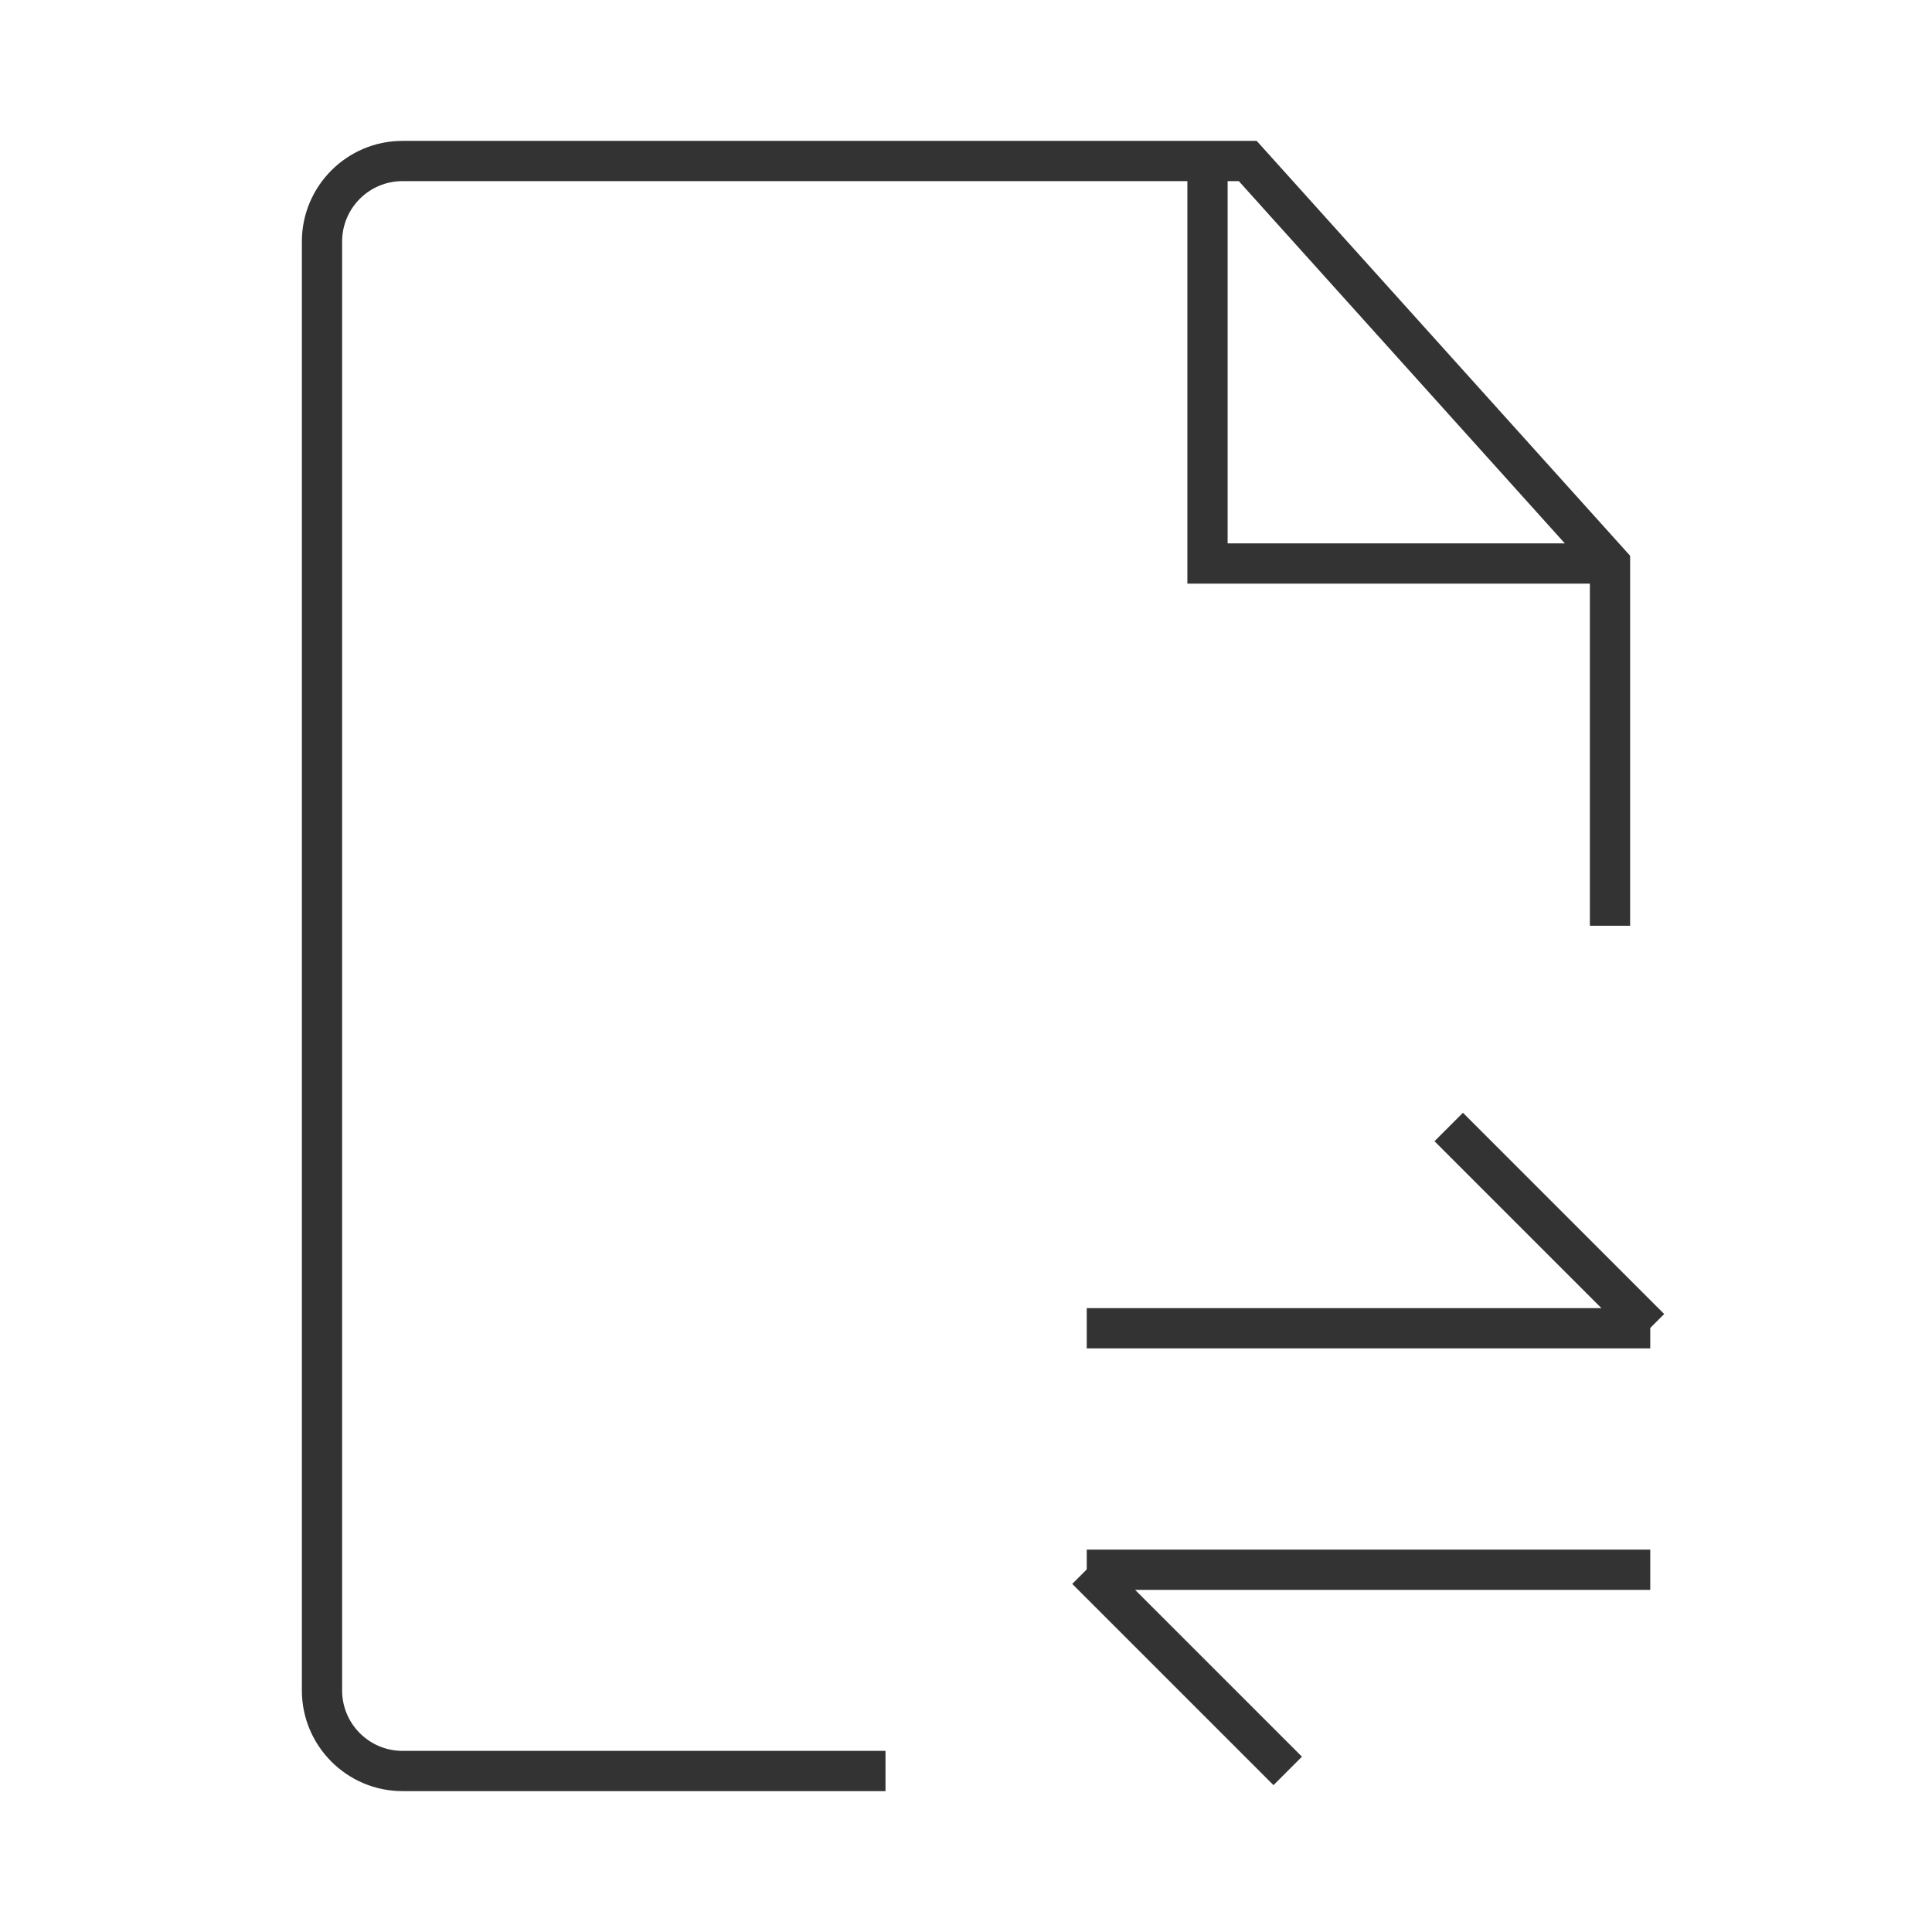 <?xml version="1.0" encoding="iso-8859-1"?>
<svg version="1.1" id="&#x56FE;&#x5C42;_1" xmlns="http://www.w3.org/2000/svg" xmlns:xlink="http://www.w3.org/1999/xlink" x="0px"
	 y="0px" viewBox="0 0 24 24" style="enable-background:new 0 0 24 24;" xml:space="preserve">
<path style="fill:#333333;" d="M11,22.25H5c-0.689,0-1.25-0.561-1.25-1.25V3c0-0.689,0.561-1.25,1.25-1.25h10.611l4.639,5.154V11.5
	h-0.5V7.096L15.389,2.25H5C4.586,2.25,4.25,2.586,4.25,3v18c0,0.413,0.336,0.75,0.75,0.75h6V22.25z"/>
<rect x="13.5" y="16.25" style="fill:#333333;" width="7" height="0.5"/>
<rect x="13.5" y="19.25" style="fill:#333333;" width="7" height="0.5"/>
<rect x="19" y="13.482" transform="matrix(0.707 -0.707 0.707 0.707 -5.145 18.078)" style="fill:#333333;" width="0.5" height="3.536"/>
<rect x="14.5" y="18.982" transform="matrix(0.707 -0.707 0.707 0.707 -10.352 16.507)" style="fill:#333333;" width="0.5" height="3.536"/>
<polygon style="fill:#333333;" points="20,7.25 14.75,7.25 14.75,2 15.25,2 15.25,6.75 20,6.75 "/>
</svg>






